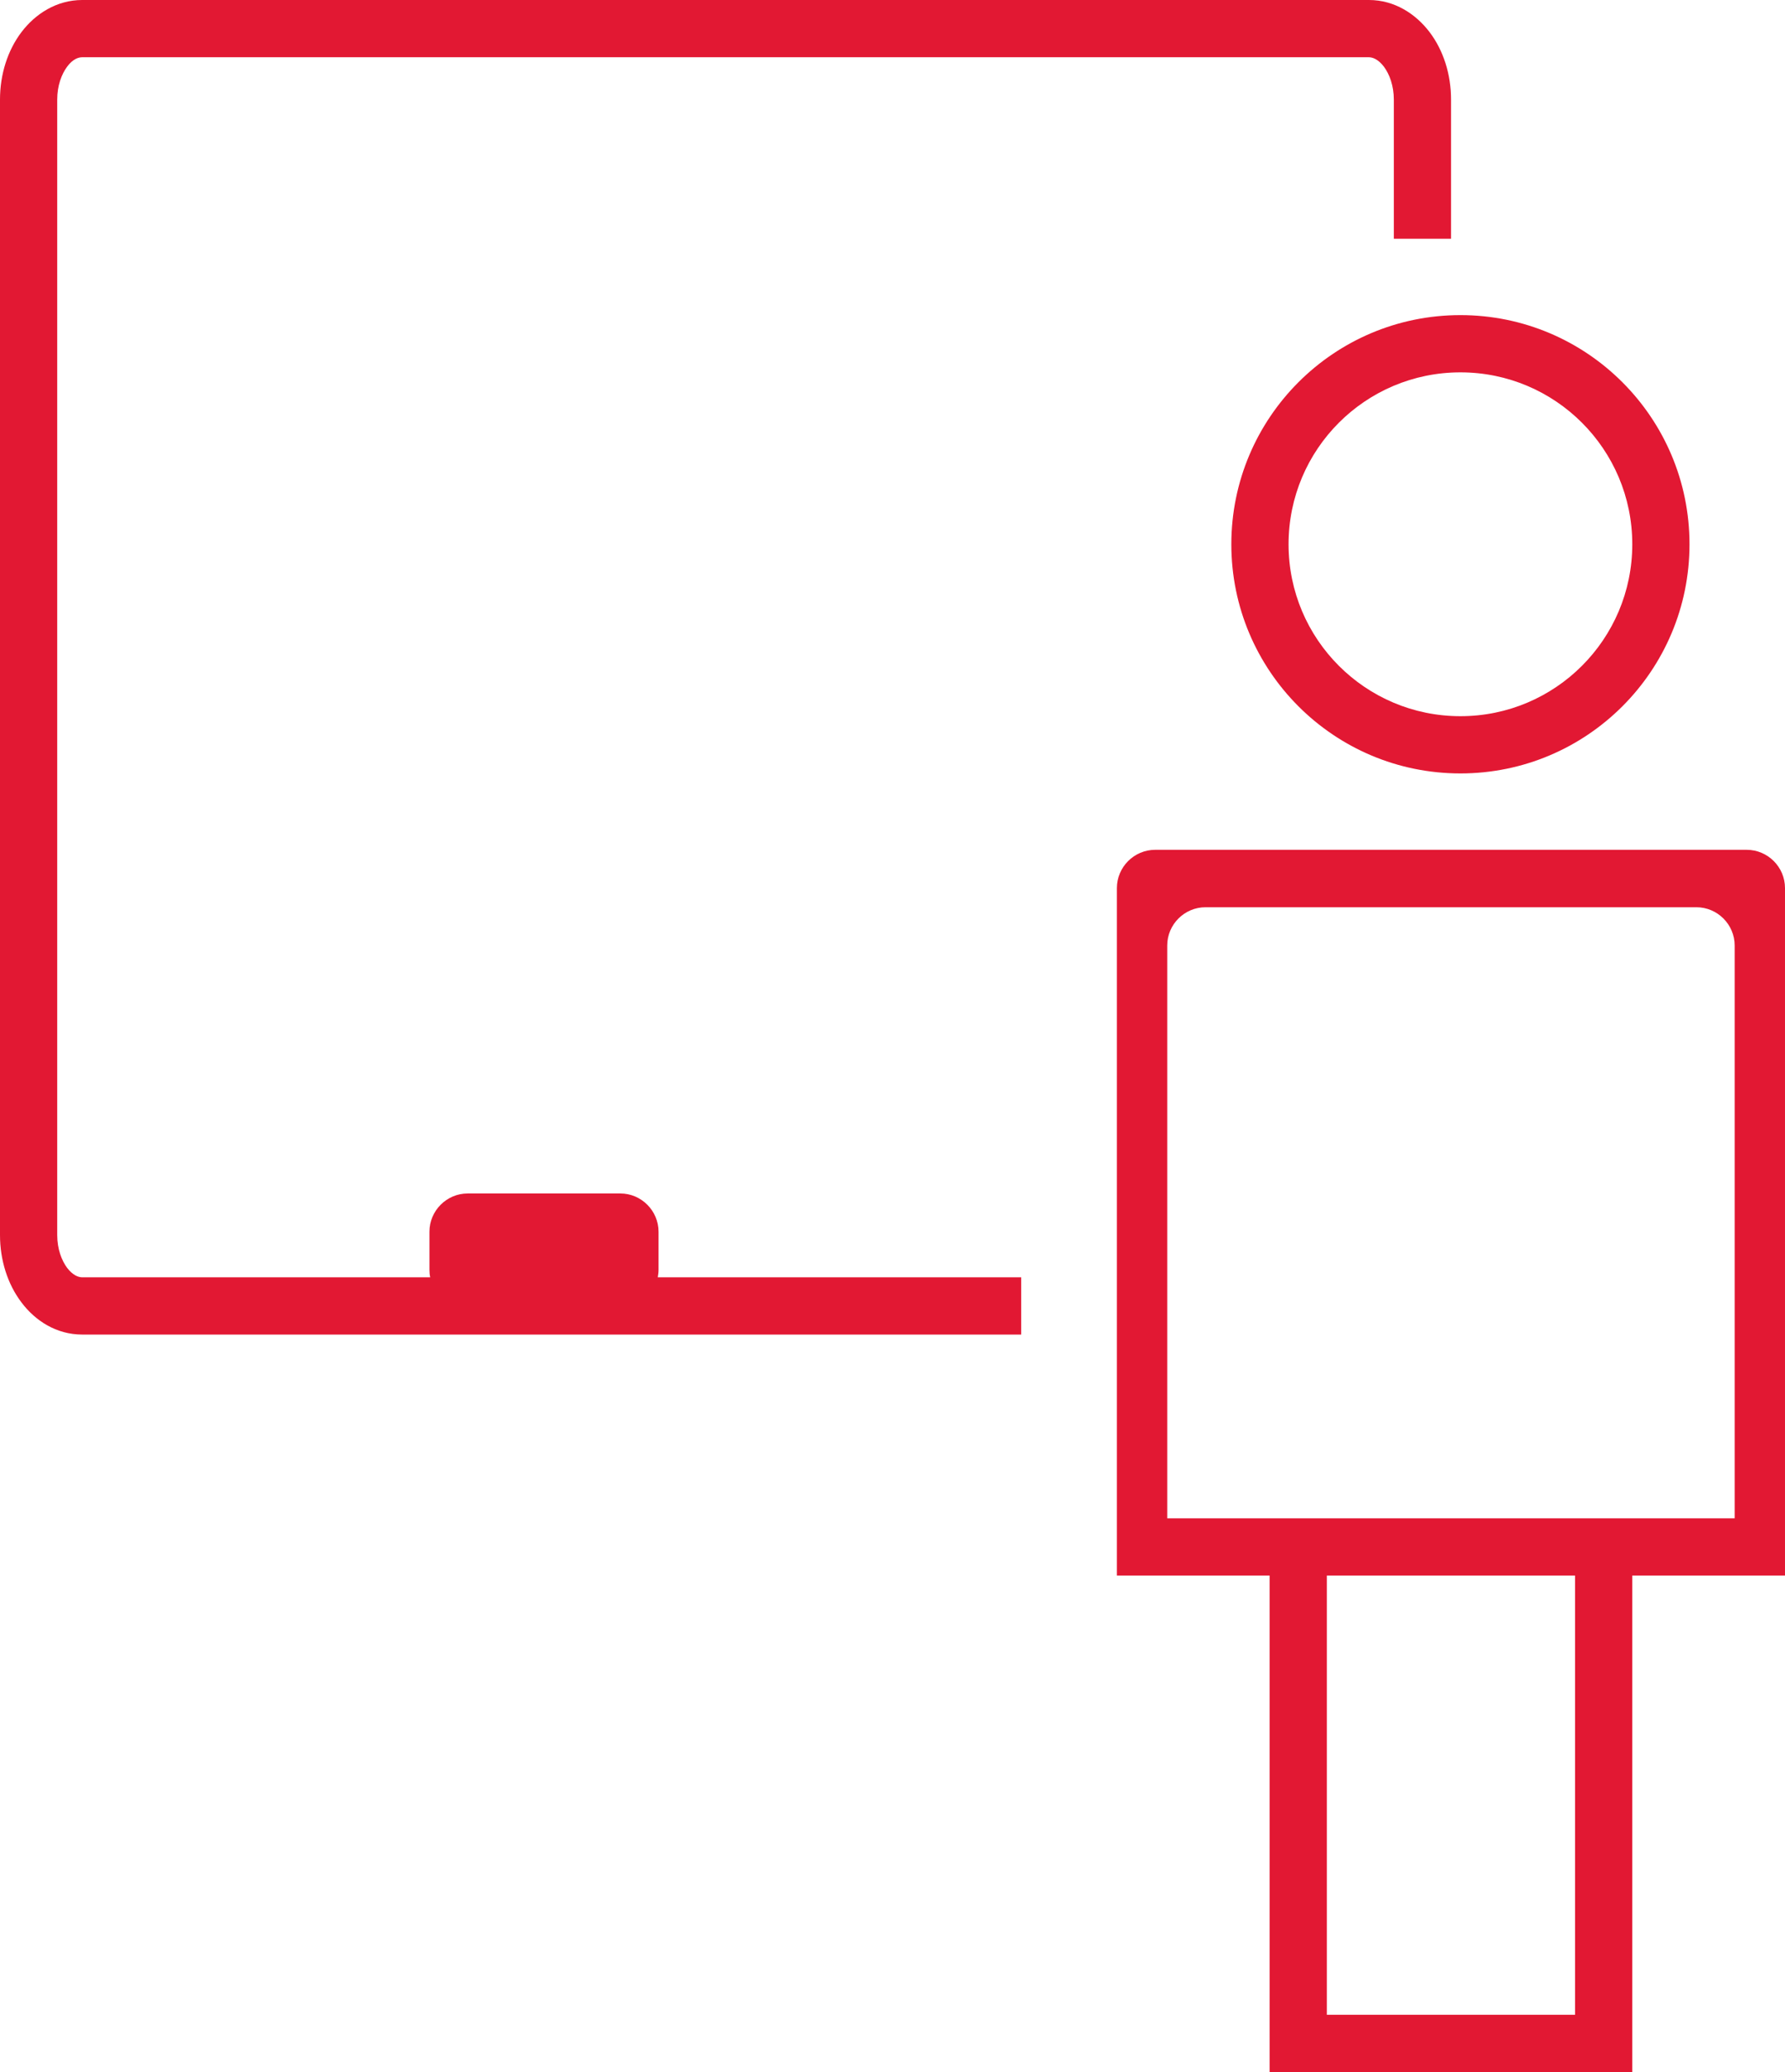 <?xml version="1.0" encoding="UTF-8"?><svg id="Layer_1" xmlns="http://www.w3.org/2000/svg" viewBox="0 0 93.27 108.24"><defs><style>.cls-1{fill:#e21833;fill-rule:evenodd;stroke-width:0px;}</style></defs><path class="cls-1" d="m2.99,5.2c0-.73.23-1.33.52-1.72.29-.39.58-.49.79-.49h67.22c.2,0,.49.1.79.49.29.39.52.99.52,1.72v7.27h2.99v-7.27c0-1.32-.4-2.57-1.12-3.52-.72-.95-1.83-1.68-3.17-1.68H4.3C2.95,0,1.84.73,1.12,1.68c-.72.95-1.12,2.2-1.12,3.52v59.31c0,1.32.4,2.57,1.12,3.52.72.96,1.83,1.68,3.17,1.68h49.07v-2.99h-18.99c.02-.13.04-.25.04-.39v-1.99c0-1.1-.9-2-2-2h-7.97c-1.1,0-2,.9-2,2v1.99c0,.13.01.26.04.39H4.3c-.2,0-.49-.1-.79-.49-.29-.39-.52-.99-.52-1.72V5.2Zm57.37,39.19c-1.1,0-2,.9-2,2v35.91h7.98v25.94h18.95v-25.94h7.98v-35.91c0-1.1-.9-2-2-2h-30.92Zm8.97,37.91v22.94h12.97v-22.94h-12.97Zm15.96-2.99h5.35v-29.92c0-1.1-.9-2-2-2h-25.65c-1.1,0-2,.9-2,2v29.92h24.3Zm-8.98-38.91c6.61,0,11.97-5.36,11.97-11.97s-5.36-11.97-11.97-11.97-11.97,5.36-11.97,11.97,5.36,11.97,11.97,11.97Zm0-2.99c4.96,0,8.98-4.02,8.98-8.98s-4.02-8.98-8.98-8.98-8.98,4.02-8.98,8.98,4.02,8.98,8.98,8.98Z"/></svg>